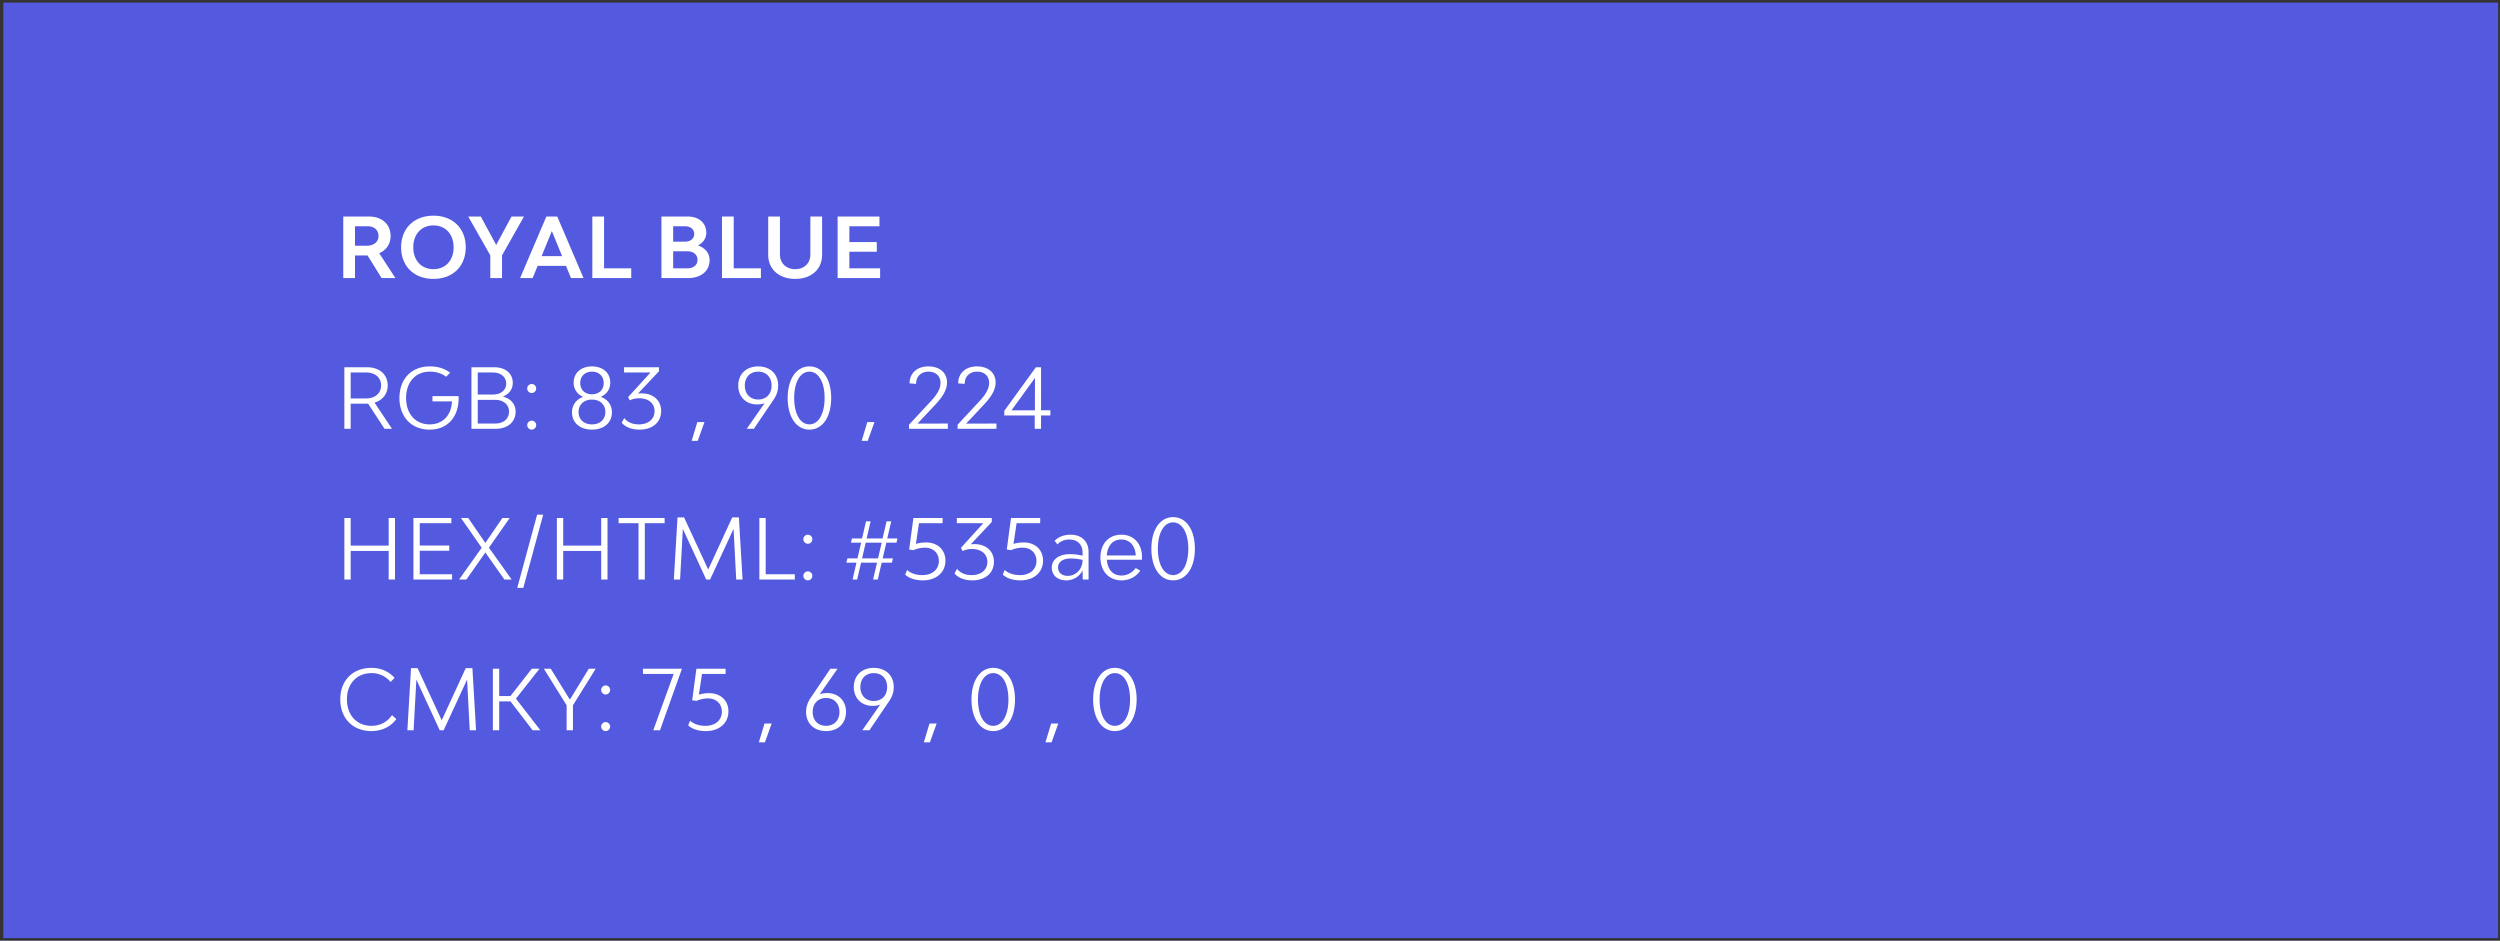 <svg width="481" height="181" fill="none" xmlns="http://www.w3.org/2000/svg"><rect width="100%" height="100%" fill="#333333" stroke="none"/><path fill="#535AE0" d="M.637.5h480v180h-480z"/><path d="M73.42 53.5h2.657l-3.12-4.784c1.376-.592 2.192-1.776 2.192-3.312 0-2.24-1.648-3.744-4.144-3.744h-4.96V53.5H68.3v-4.352h2.416L73.42 53.5Zm-5.12-9.968h2.449c1.248 0 2.08.752 2.08 1.872s-.896 1.872-2.24 1.872H68.3v-3.744ZM83.4 53.66c3.712 0 6.208-2.432 6.208-6.08S87.112 41.5 83.4 41.5c-3.728 0-6.224 2.432-6.224 6.08s2.496 6.08 6.224 6.08Zm0-1.872c-2.32 0-3.888-1.68-3.888-4.208 0-2.528 1.568-4.208 3.888-4.208s3.872 1.68 3.872 4.208c0 2.528-1.552 4.208-3.872 4.208ZM98.413 41.66l-2.944 5.472-2.96-5.472h-2.416l4.24 7.472V53.5h2.256v-4.368l4.224-7.472h-2.4Zm11.443 11.84h2.416l-5.056-11.84h-2.096l-5.056 11.84h2.416l.96-2.352h5.456l.96 2.352Zm-5.648-4.224 1.968-4.816 1.968 4.816h-3.936Zm12.013 2.352V41.66h-2.256V53.5h7.488v-1.872h-5.232Zm18.081-4.4c1.008-.544 1.584-1.392 1.584-2.464 0-1.856-1.424-3.104-3.552-3.104h-5.072V53.5h5.136c2.496 0 4.128-1.376 4.128-3.44 0-1.344-.848-2.368-2.224-2.832Zm-4.784-3.696h2.288c1.04 0 1.76.592 1.76 1.472 0 .896-.704 1.488-1.776 1.488h-2.272v-2.96Zm2.736 8.096h-2.736v-3.28h2.768c1.136 0 1.92.656 1.92 1.648 0 .976-.784 1.632-1.952 1.632Zm8.912 0V41.66h-2.256V53.5h7.488v-1.872h-5.232Zm11.838 2.032c3.104 0 5.168-1.856 5.168-4.64v-7.36h-2.256v7.264c0 1.712-1.168 2.864-2.912 2.864-1.76 0-2.944-1.152-2.944-2.864V41.66h-2.256v7.36c0 2.784 2.08 4.64 5.2 4.64Zm10.411-2.032v-3.2h5.28v-1.856h-5.28v-3.04h5.792V41.66h-8.048V53.5h8.176v-1.872h-5.92ZM75.421 82.5l-3.36-5.04c1.568-.464 2.528-1.68 2.528-3.296 0-2.112-1.568-3.504-3.968-3.504h-4.368V82.5h1.216v-4.832H70.829L73.98 82.5h1.44Zm-7.952-10.832h2.992c1.728 0 2.864.992 2.864 2.496 0 1.488-1.152 2.496-2.864 2.496h-2.992v-4.992Zm20.759 4.544h-5.024v1.024h3.76c-.128 2.656-1.76 4.416-4.288 4.416-2.736 0-4.544-2.032-4.544-5.072s1.808-5.072 4.528-5.072c1.264 0 2.304.304 3.152.992l.8-.784c-1.152-.864-2.384-1.216-3.952-1.216-3.504 0-5.808 2.432-5.808 6.08s2.32 6.08 5.808 6.08c3.408 0 5.584-2.368 5.584-6.08 0-.128-.016-.24-.016-.368Zm8.51.096c1.2-.48 1.92-1.408 1.92-2.656 0-1.792-1.425-2.992-3.553-2.992h-4.4V82.5h4.688c2.288 0 3.808-1.312 3.808-3.296 0-1.456-.944-2.528-2.464-2.896Zm-4.817-4.64h2.864c1.568 0 2.608.848 2.608 2.128 0 1.264-1.008 2.112-2.544 2.112h-2.928v-4.24Zm3.344 9.824h-3.344v-4.56h3.344c1.6 0 2.672.912 2.672 2.272 0 1.376-1.072 2.288-2.672 2.288Zm7.034-5.872c.48 0 .864-.4.864-.88a.87.87 0 0 0-.864-.864c-.464 0-.864.4-.864.864 0 .48.4.88.864.88Zm0 7.04c.48 0 .864-.4.864-.864a.86.86 0 0 0-.864-.864.87.87 0 0 0-.864.864c0 .464.4.864.864.864Zm13.276-6.304c1.136-.48 1.84-1.472 1.84-2.752 0-1.856-1.408-3.104-3.52-3.104s-3.52 1.248-3.52 3.12c0 1.28.704 2.272 1.84 2.736-1.344.48-2.16 1.568-2.16 3.008 0 1.968 1.536 3.296 3.84 3.296s3.84-1.328 3.84-3.328c0-1.424-.816-2.512-2.16-2.976Zm-1.68-4.848c1.36 0 2.256.88 2.256 2.192 0 1.296-.896 2.16-2.256 2.16-1.36 0-2.256-.864-2.256-2.16 0-1.312.896-2.192 2.256-2.192Zm0 10.144c-1.552 0-2.576-.944-2.576-2.384 0-1.424 1.024-2.384 2.576-2.384s2.576.96 2.576 2.384c0 1.44-1.024 2.384-2.576 2.384Zm9.532-5.968c-.224 0-.448.016-.672.032l4.032-4.288v-.768h-6.72v1.008h5.088l-4.304 4.736.32.624c.544-.272 1.168-.4 1.824-.4 1.76 0 2.944.976 2.944 2.464 0 1.536-1.184 2.56-3.024 2.56-1.216 0-2.192-.416-2.816-1.216l-.48.896c.704.864 1.968 1.328 3.424 1.328 2.528 0 4.16-1.424 4.16-3.584 0-2.032-1.504-3.392-3.776-3.392Zm9.65 9.136h1.168l1.296-3.616h-1.376l-1.088 3.616Zm12.801-14.32c-2.304 0-3.84 1.472-3.84 3.696 0 2.176 1.52 3.616 3.616 3.616.56 0 1.04-.08 1.456-.24l-3.44 4.928h1.376l3.76-5.552c.576-.832.912-1.696.912-2.784 0-2.192-1.536-3.664-3.84-3.664Zm-2.576 3.68c0-1.6 1.024-2.672 2.576-2.672s2.576 1.072 2.576 2.672c0 1.616-1.024 2.688-2.576 2.688s-2.576-1.072-2.576-2.688Zm12.424 8.48c2.528 0 4.192-2.432 4.192-6.08s-1.664-6.08-4.192-6.08c-2.512 0-4.176 2.432-4.176 6.08s1.664 6.08 4.176 6.08Zm0-1.008c-1.76 0-2.928-2.032-2.928-5.072s1.168-5.072 2.928-5.072 2.928 2.032 2.928 5.072-1.168 5.072-2.928 5.072Zm10.06 3.168h1.168l1.296-3.616h-1.376l-1.088 3.616Zm9.105-2.32h7.472v-1.008l-5.84.016 2.752-2.928c1.424-1.504 2.928-3.072 2.928-4.992 0-1.888-1.44-3.088-3.584-3.088-2.176 0-3.616 1.296-3.616 3.264l1.248.096c0-1.408.944-2.352 2.384-2.352 1.392 0 2.32.832 2.32 2.176 0 1.664-1.536 3.168-2.48 4.176l-3.584 3.856v.784Zm9.352 0h7.472v-1.008l-5.84.016 2.752-2.928c1.424-1.504 2.928-3.072 2.928-4.992 0-1.888-1.44-3.088-3.584-3.088-2.176 0-3.616 1.296-3.616 3.264l1.248.096c0-1.408.944-2.352 2.384-2.352 1.392 0 2.32.832 2.32 2.176 0 1.664-1.536 3.168-2.48 4.176l-3.584 3.856v.784Zm14.839 0h1.216v-2.56h1.792v-1.008h-1.792V70.66h-.992l-6.08 8.384v.896h5.856v2.56Zm-4.464-3.552 4.512-6.24-.016 6.24h-4.496ZM74.781 99.66v5.312h-7.312V99.66h-1.216v11.84h1.216v-5.504h7.312v5.504h1.216V99.66H74.78Zm5.976 10.832v-4.528h5.68v-1.008h-5.68v-4.288h6.08V99.66h-7.296v11.84h7.44v-1.008h-6.224Zm17.68 1.008-4.367-6.128 4-5.712h-1.408l-3.28 4.8-3.297-4.8h-1.391l3.983 5.728-4.352 6.112h1.409l3.648-5.2 3.663 5.2h1.392Zm1.082 1.6h1.168l3.824-14.08h-1.168l-3.824 14.08Zm16.151-13.44v5.312h-7.312V99.66h-1.216v11.84h1.216v-5.504h7.312v5.504h1.216V99.66h-1.216Zm12.201 0h-8.848v1.008h3.824V111.5h1.216v-10.832h3.808V99.66Zm14.995 11.84-.704-11.952h-1.28l-4.624 10.032-4.64-10.032h-1.264l-.704 11.952h1.2l.528-9.744 4.496 9.744h.752l4.512-9.744.512 9.744h1.216Zm4.452-1.008V99.66h-1.216v11.84h6.816v-1.008h-5.6Zm8.112-5.872c.48 0 .864-.4.864-.88a.87.87 0 0 0-.864-.864c-.464 0-.864.4-.864.864 0 .48.4.88.864.88Zm0 7.04c.48 0 .864-.4.864-.864a.86.86 0 0 0-.864-.864.87.87 0 0 0-.864.864c0 .464.4.864.864.864Zm17.052-7.248.192-.816h-1.968l.768-3.296h-.896l-.768 3.296h-3.072l.768-3.296h-.88l-.768 3.296h-1.952l-.176.816h1.952l-.704 3.024h-1.936l-.208.816h1.952l-.752 3.248h.88l.752-3.248h3.072l-.752 3.248h.896l.752-3.248h1.968l.192-.816h-1.968l.704-3.024h1.952Zm-3.552 3.024h-3.072l.704-3.024h3.072l-.704 3.024Zm8.649 4.224c2.544 0 4.32-1.52 4.32-3.792 0-2.096-1.52-3.504-3.712-3.504-.688 0-1.36.096-1.968.272l.592-3.968h4.544V99.66h-5.616l-.816 6.064.832.128a5.478 5.478 0 0 1 2.208-.48c1.6 0 2.672 1.04 2.672 2.56 0 1.632-1.264 2.72-3.168 2.72-1.152 0-2.224-.32-2.944-.992l-.368.896c.784.736 1.968 1.104 3.424 1.104Zm9.877-6.976c-.224 0-.448.016-.672.032l4.032-4.288v-.768h-6.72v1.008h5.088l-4.304 4.736.32.624c.544-.272 1.168-.4 1.824-.4 1.76 0 2.944.976 2.944 2.464 0 1.536-1.184 2.56-3.024 2.56-1.216 0-2.192-.416-2.816-1.216l-.48.896c.704.864 1.968 1.328 3.424 1.328 2.528 0 4.16-1.424 4.16-3.584 0-2.032-1.504-3.392-3.776-3.392Zm8.904 6.976c2.544 0 4.32-1.52 4.32-3.792 0-2.096-1.52-3.504-3.712-3.504-.688 0-1.36.096-1.968.272l.592-3.968h4.544V99.66h-5.616l-.816 6.064.832.128a5.478 5.478 0 0 1 2.208-.48c1.6 0 2.672 1.04 2.672 2.56 0 1.632-1.264 2.72-3.168 2.72-1.152 0-2.224-.32-2.944-.992l-.368.896c.784.736 1.968 1.104 3.424 1.104Zm9.669-8.784c-1.36 0-2.352.416-3.12 1.168l.528.704c.592-.608 1.312-.944 2.32-.944 1.552 0 2.528.976 2.528 2.512v.592c-.8-.192-1.68-.288-2.464-.288-2.08 0-3.456 1.04-3.456 2.576 0 1.488 1.12 2.464 2.784 2.464 1.344 0 2.544-.704 3.136-1.936l.032 1.776h1.12v-5.328c0-1.984-1.344-3.296-3.408-3.296Zm-.56 7.92c-1.184 0-1.904-.64-1.904-1.632 0-1.024.96-1.712 2.4-1.712.736 0 1.568.096 2.32.272 0 1.968-1.472 3.072-2.816 3.072Zm14.251-3.632c0-2.576-1.6-4.288-3.984-4.288-2.416 0-4.016 1.76-4.016 4.384 0 2.64 1.632 4.4 4.048 4.4 1.504 0 2.8-.656 3.616-1.872l-.88-.496c-.656.88-1.6 1.44-2.736 1.44-1.68 0-2.672-1.2-2.816-3.04h6.752c.016-.128.016-.384.016-.528Zm-3.984-3.36c1.632 0 2.688 1.184 2.784 3.072h-5.568c.112-1.888 1.152-3.072 2.784-3.072Zm9.965 7.856c2.528 0 4.192-2.432 4.192-6.08s-1.664-6.08-4.192-6.08c-2.512 0-4.176 2.432-4.176 6.08s1.664 6.08 4.176 6.08Zm0-1.008c-1.76 0-2.928-2.032-2.928-5.072s1.168-5.072 2.928-5.072 2.928 2.032 2.928 5.072-1.168 5.072-2.928 5.072ZM71.453 140.66c2.064 0 3.744-.88 4.8-2.304l-.832-.768c-.848 1.232-2.192 2.064-3.952 2.064-2.832 0-4.72-2.048-4.72-5.104 0-3.024 1.904-5.04 4.752-5.04 1.616 0 2.816.736 3.648 1.696l.768-.784c-1.088-1.184-2.528-1.92-4.464-1.92-3.584 0-5.984 2.416-5.984 6.048 0 3.664 2.4 6.112 5.984 6.112Zm20.14-.16-.703-11.952h-1.28l-4.624 10.032-4.64-10.032h-1.264l-.704 11.952h1.2l.528-9.744 4.496 9.744h.752l4.512-9.744.512 9.744h1.216Zm10.885 0h1.488l-4.704-6.08 4.544-5.76h-1.488l-4.112 5.264h-2.16v-5.264H94.83v11.84h1.216v-5.552h2.176l4.256 5.552Zm10.812-11.84-3.648 5.952-3.68-5.952h-1.328l4.384 7.04v4.8h1.216v-4.8l4.384-7.04h-1.328Zm3.235 4.96c.48 0 .864-.4.864-.88a.87.87 0 0 0-.864-.864c-.464 0-.864.4-.864.864 0 .48.4.88.864.88Zm0 7.04c.48 0 .864-.4.864-.864a.86.86 0 0 0-.864-.864.87.87 0 0 0-.864.864c0 .464.4.864.864.864Zm7.18-12v1.008h5.904l-3.92 10.832h1.296l4.224-11.84h-7.504Zm12.125 12c2.544 0 4.32-1.52 4.32-3.792 0-2.096-1.52-3.504-3.712-3.504-.688 0-1.36.096-1.968.272l.592-3.968h4.544v-1.008h-5.616l-.816 6.064.832.128a5.478 5.478 0 0 1 2.208-.48c1.6 0 2.672 1.04 2.672 2.56 0 1.632-1.264 2.72-3.168 2.72-1.152 0-2.224-.32-2.944-.992l-.368.896c.784.736 1.968 1.104 3.424 1.104Zm10.176 2.16h1.168l1.296-3.616h-1.376l-1.088 3.616Zm13.153-9.472c-.56 0-1.04.08-1.456.24l3.44-4.928h-1.376l-3.76 5.552c-.576.832-.912 1.696-.912 2.784 0 2.192 1.536 3.664 3.84 3.664s3.84-1.472 3.84-3.696c0-2.176-1.52-3.616-3.616-3.616Zm-.224 6.304c-1.552 0-2.576-1.072-2.576-2.672 0-1.616 1.024-2.688 2.576-2.688s2.576 1.072 2.576 2.688c0 1.6-1.024 2.672-2.576 2.672Zm9.177-11.152c-2.304 0-3.84 1.472-3.84 3.696 0 2.176 1.52 3.616 3.616 3.616.56 0 1.04-.08 1.456-.24l-3.44 4.928h1.376l3.76-5.552c.576-.832.912-1.696.912-2.784 0-2.192-1.536-3.664-3.84-3.664Zm-2.576 3.68c0-1.6 1.024-2.672 2.576-2.672s2.576 1.072 2.576 2.672c0 1.616-1.024 2.688-2.576 2.688s-2.576-1.072-2.576-2.688Zm12.211 10.64h1.168l1.296-3.616h-1.376l-1.088 3.616Zm13.345-2.16c2.528 0 4.192-2.432 4.192-6.08s-1.664-6.08-4.192-6.08c-2.512 0-4.176 2.432-4.176 6.08s1.664 6.08 4.176 6.08Zm0-1.008c-1.76 0-2.928-2.032-2.928-5.072s1.168-5.072 2.928-5.072 2.928 2.032 2.928 5.072-1.168 5.072-2.928 5.072Zm10.06 3.168h1.168l1.296-3.616h-1.376l-1.088 3.616Zm13.345-2.16c2.528 0 4.192-2.432 4.192-6.08s-1.664-6.08-4.192-6.08c-2.512 0-4.176 2.432-4.176 6.08s1.664 6.08 4.176 6.08Zm0-1.008c-1.76 0-2.928-2.032-2.928-5.072s1.168-5.072 2.928-5.072 2.928 2.032 2.928 5.072-1.168 5.072-2.928 5.072Z" fill="#fff"/></svg>
